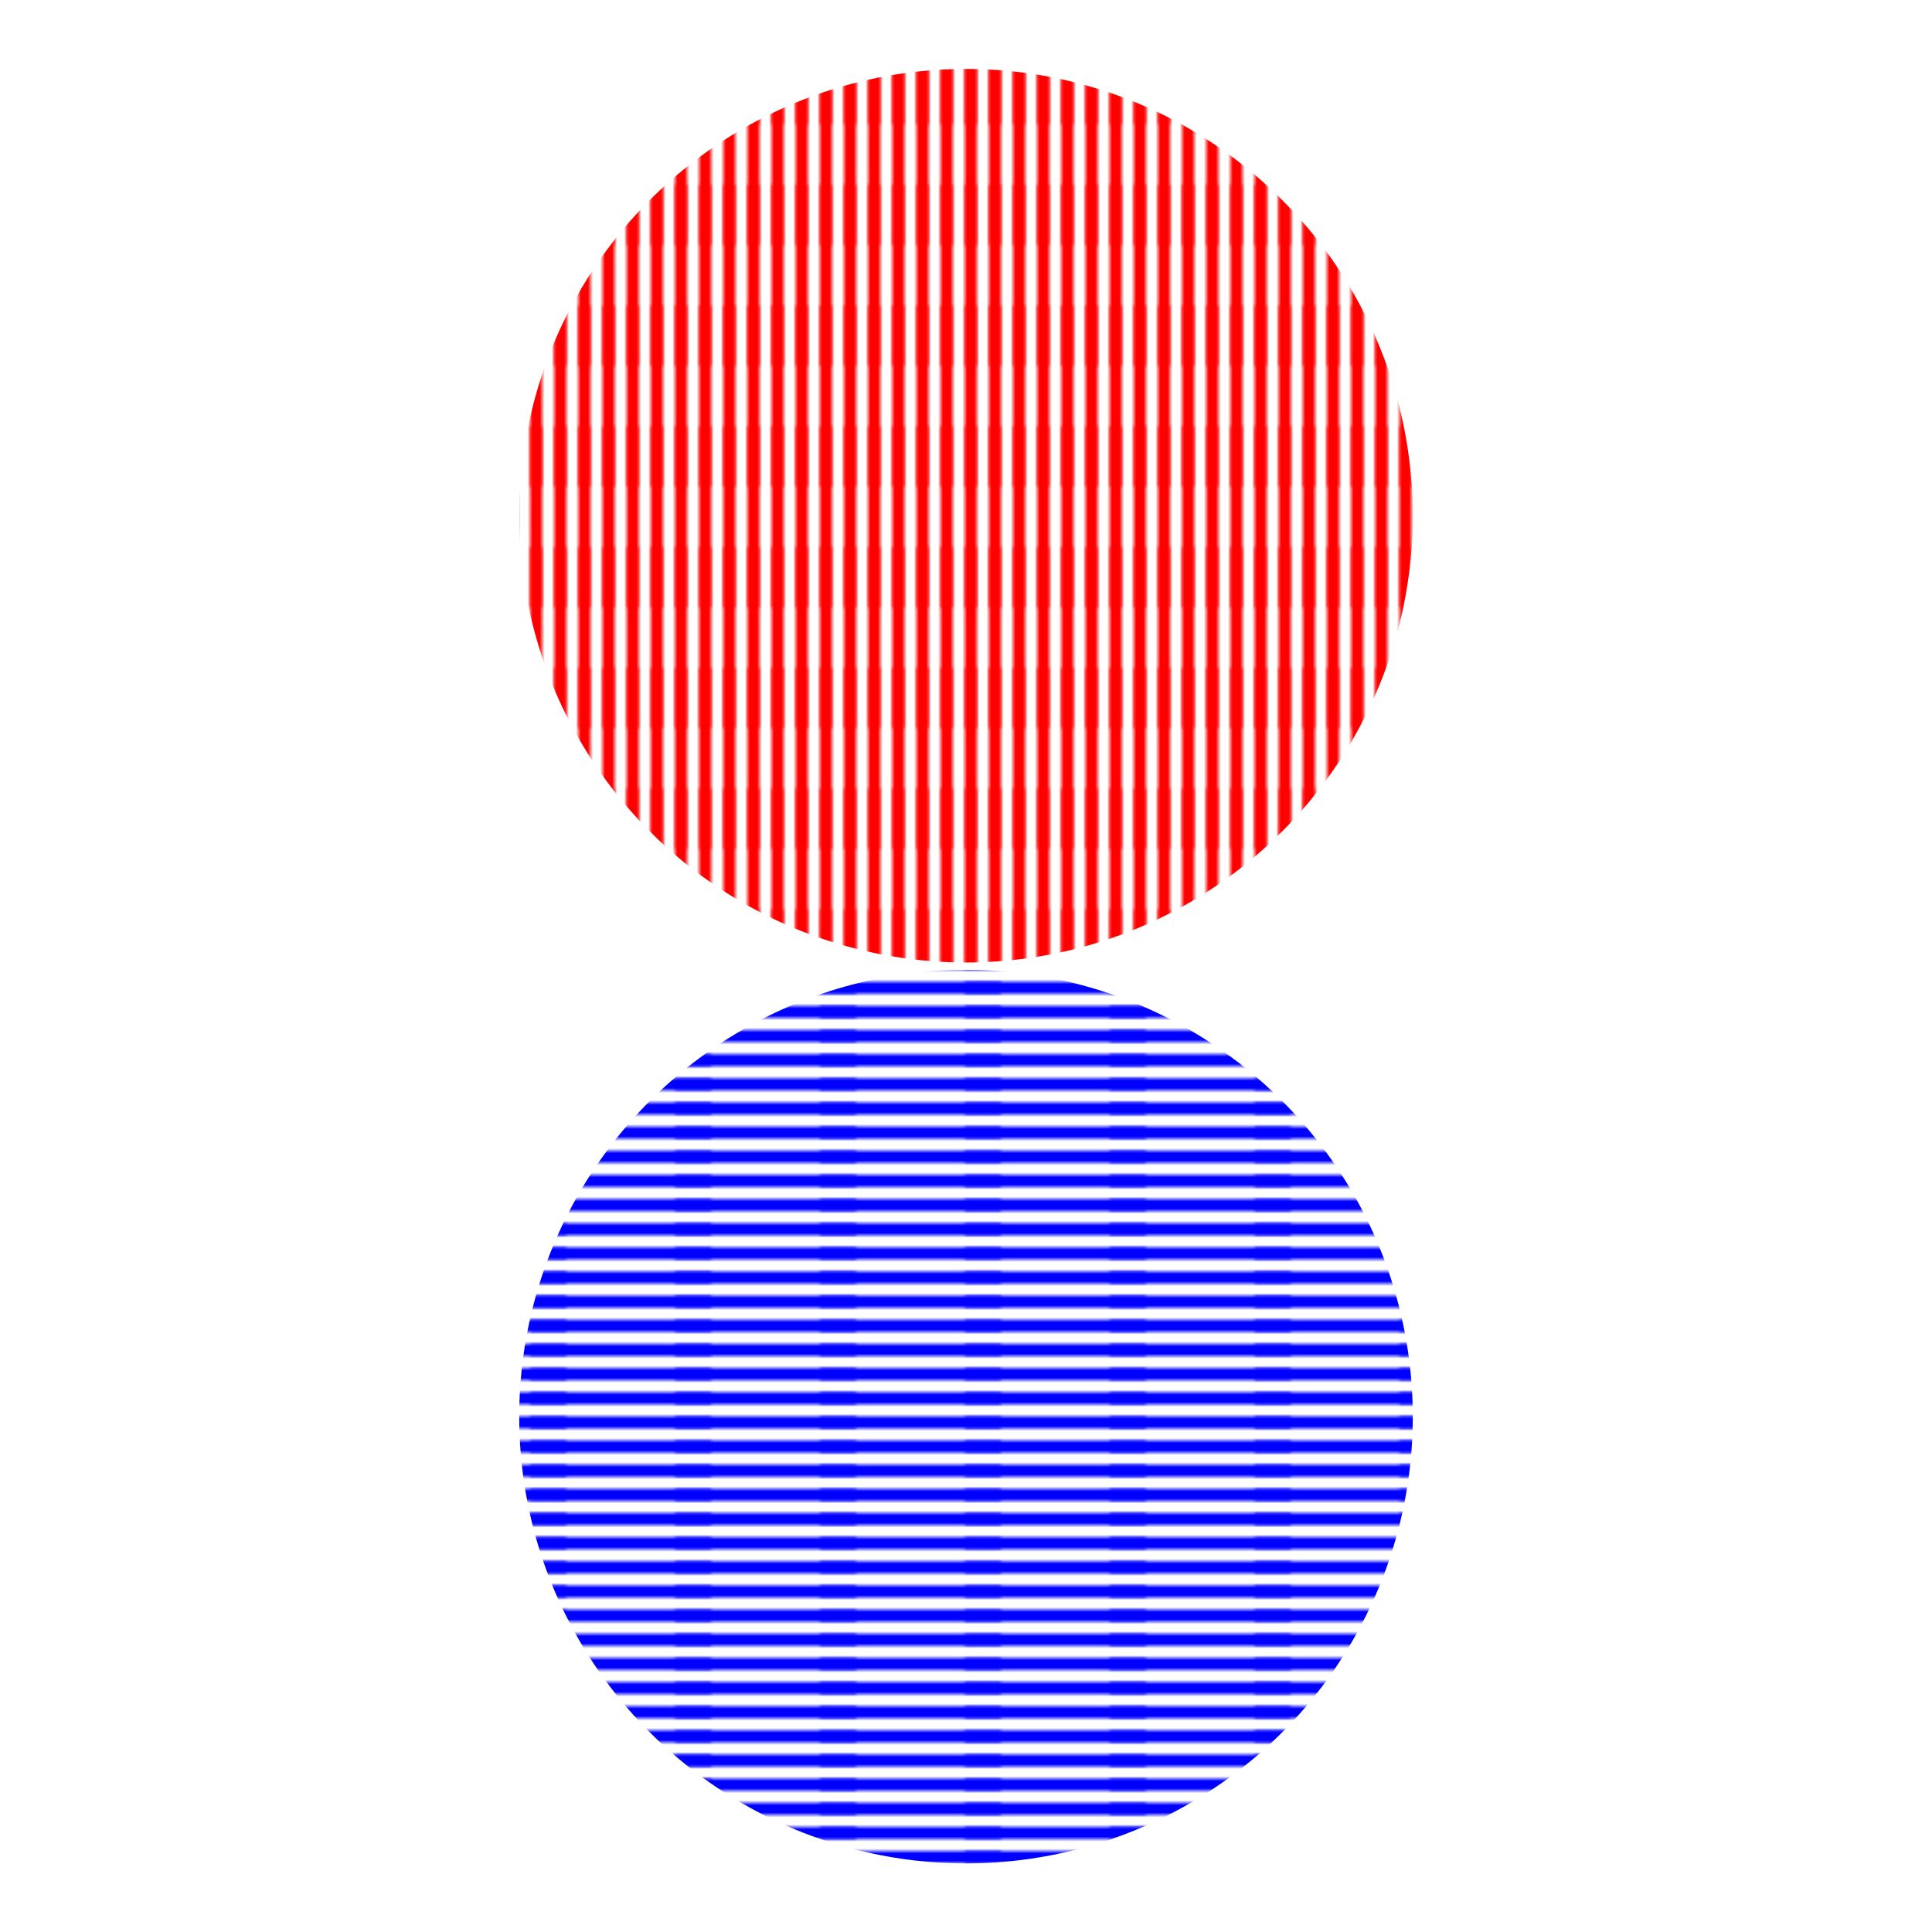 <svg id="レイヤー_2" data-name="レイヤー 2" xmlns="http://www.w3.org/2000/svg" xmlns:xlink="http://www.w3.org/1999/xlink" width="800" height="800" viewBox="0 0 800 800"><defs><style>.cls-1{fill:none;}.cls-2{fill:blue;}.cls-3{fill:red;}.cls-4{fill:url(#新規パターン_2);}.cls-5{fill:url(#新規パターン);}</style><pattern id="新規パターン_2" data-name="新規パターン 2" width="50" height="50" patternTransform="translate(-10)" patternUnits="userSpaceOnUse" viewBox="0 0 50 50"><rect class="cls-1" width="50" height="50"/><rect class="cls-3" x="49.5" y="26.5" width="5" height="75"/><rect class="cls-3" x="39.5" y="26.5" width="5" height="75"/><rect class="cls-3" x="29.5" y="26.5" width="5" height="75"/><rect class="cls-3" x="19.5" y="26.5" width="5" height="75"/><rect class="cls-3" x="9.5" y="26.5" width="5" height="75"/><rect class="cls-3" x="-0.5" y="26.5" width="5" height="75"/><rect class="cls-3" x="49.5" y="-23.5" width="5" height="75"/><rect class="cls-3" x="39.5" y="-23.5" width="5" height="75"/><rect class="cls-3" x="29.5" y="-23.5" width="5" height="75"/><rect class="cls-3" x="19.5" y="-23.5" width="5" height="75"/><rect class="cls-3" x="9.5" y="-23.5" width="5" height="75"/><rect class="cls-3" x="-0.5" y="-23.5" width="5" height="75"/><rect class="cls-3" x="49.5" y="-73.5" width="5" height="75"/><rect class="cls-3" x="39.5" y="-73.5" width="5" height="75"/><rect class="cls-3" x="29.5" y="-73.5" width="5" height="75"/><rect class="cls-3" x="19.5" y="-73.5" width="5" height="75"/><rect class="cls-3" x="9.5" y="-73.5" width="5" height="75"/><rect class="cls-3" x="-0.5" y="-73.5" width="5" height="75"/></pattern><pattern id="新規パターン" data-name="新規パターン" width="60" height="50" patternTransform="translate(-10)" patternUnits="userSpaceOnUse" viewBox="0 0 60 50"><rect class="cls-1" width="60" height="50"/><polygon class="cls-2" points="124.5 46.5 124.5 51.5 49.5 51.5 49.5 46.5 124.5 46.5"/><polygon class="cls-2" points="64.5 46.5 64.5 51.5 -10.5 51.5 -10.5 46.5 64.5 46.5"/><polygon class="cls-2" points="4.5 46.5 4.5 51.5 -70.5 51.5 -70.5 46.5 4.5 46.5"/><polygon class="cls-2" points="124.5 36.5 124.5 41.5 49.5 41.5 49.5 36.5 124.5 36.5"/><polygon class="cls-2" points="64.5 36.5 64.5 41.5 -10.5 41.5 -10.5 36.5 64.5 36.5"/><polygon class="cls-2" points="4.5 36.5 4.5 41.5 -70.5 41.5 -70.5 36.5 4.5 36.5"/><polygon class="cls-2" points="124.5 26.5 124.5 31.5 49.5 31.5 49.5 26.5 124.5 26.5"/><polygon class="cls-2" points="64.5 26.5 64.5 31.5 -10.5 31.5 -10.5 26.5 64.5 26.5"/><polygon class="cls-2" points="4.5 26.5 4.5 31.5 -70.5 31.5 -70.5 26.5 4.5 26.5"/><polygon class="cls-2" points="124.5 16.5 124.5 21.5 49.5 21.5 49.5 16.5 124.5 16.5"/><polygon class="cls-2" points="64.5 16.5 64.5 21.5 -10.5 21.5 -10.5 16.5 64.5 16.5"/><polygon class="cls-2" points="4.5 16.5 4.5 21.5 -70.5 21.5 -70.5 16.5 4.5 16.5"/><polygon class="cls-2" points="124.5 6.5 124.5 11.5 49.5 11.5 49.5 6.5 124.5 6.5"/><polygon class="cls-2" points="64.5 6.5 64.5 11.5 -10.5 11.5 -10.5 6.5 64.5 6.5"/><polygon class="cls-2" points="4.5 6.5 4.5 11.5 -70.5 11.5 -70.5 6.5 4.5 6.5"/><polygon class="cls-2" points="124.5 -3.5 124.5 1.5 49.5 1.5 49.5 -3.5 124.5 -3.5"/><polygon class="cls-2" points="64.5 -3.5 64.5 1.5 -10.5 1.5 -10.5 -3.5 64.5 -3.5"/><polygon class="cls-2" points="4.5 -3.5 4.5 1.5 -70.5 1.5 -70.5 -3.5 4.5 -3.5"/></pattern></defs><title>cor</title><circle class="cls-4" cx="400" cy="213.545" r="185"/><circle class="cls-5" cx="400" cy="586.603" r="185"/></svg>